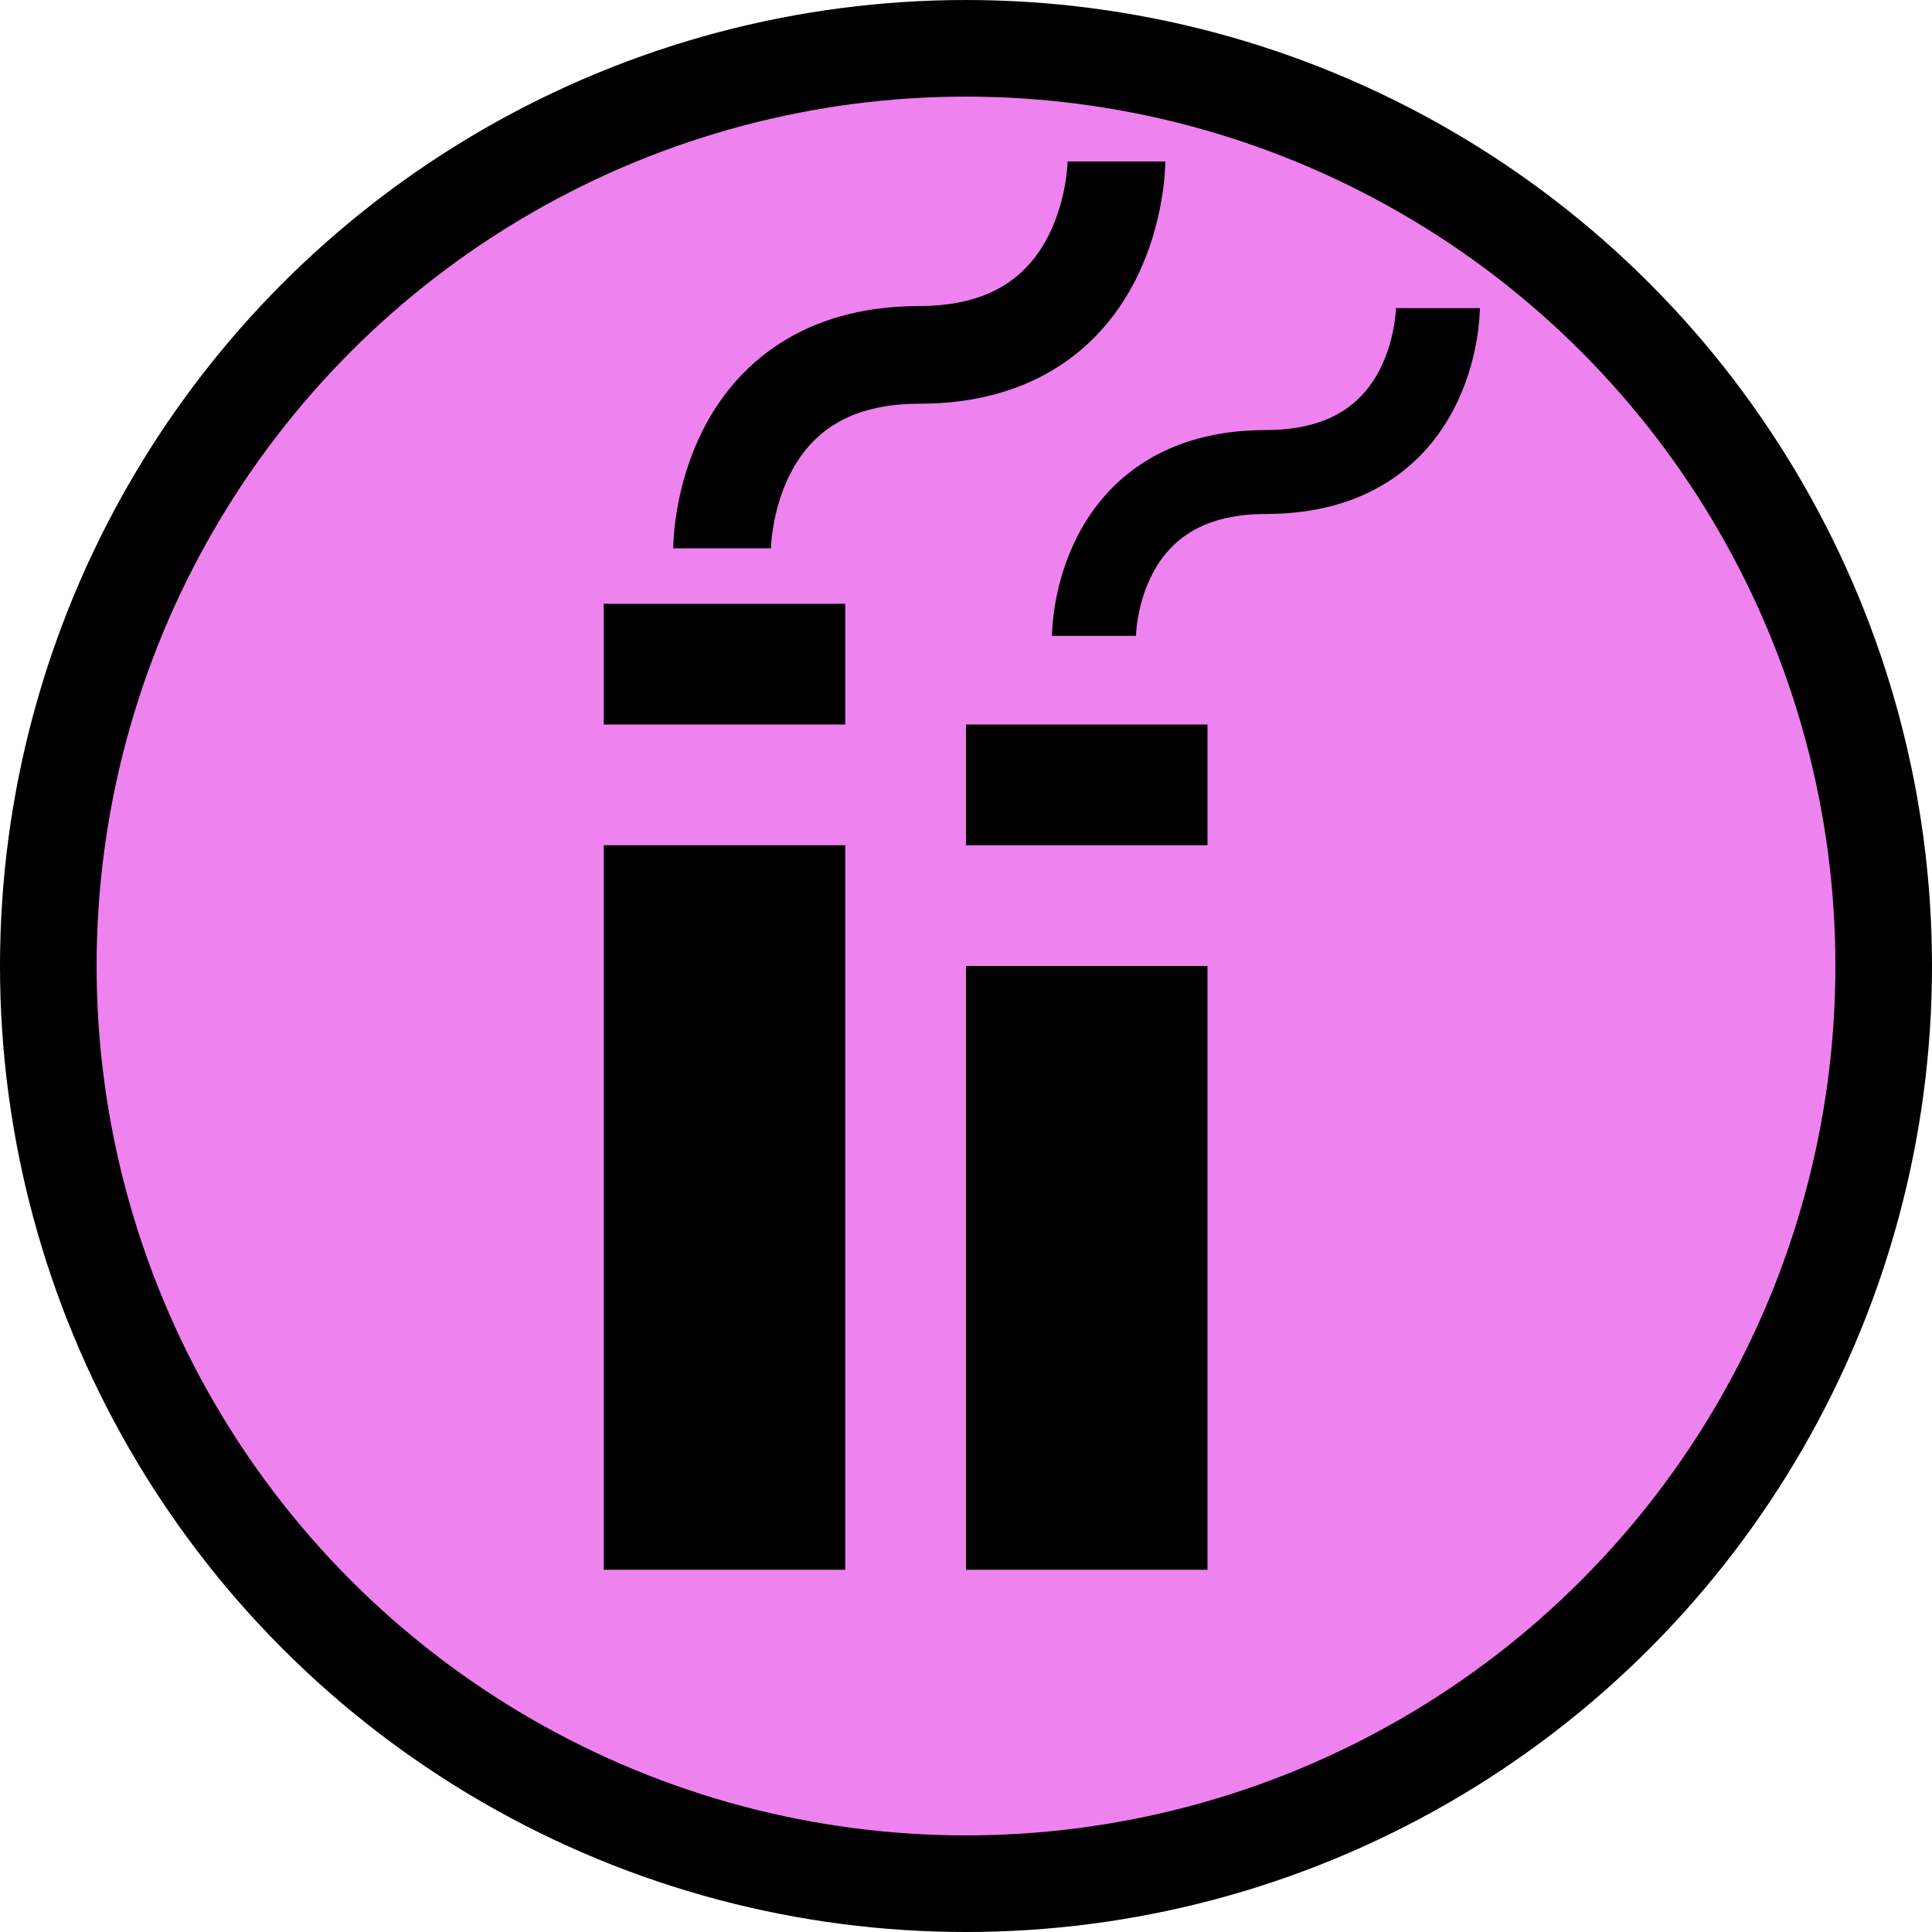 <svg xmlns="http://www.w3.org/2000/svg" viewBox="0 0 16 16" xmlns:xlink="http://www.w3.org/1999/xlink"><ellipse fill="#ee82ee" cx="8" cy="8" rx="7.6" ry="7.6" stroke="#000" stroke-width=".8"/><path d="m5 7h2v6h-2z"/><path fill="none" stroke="#000" stroke-width=".809" d="m5.98 4.541c0 0 0-1.602 1.633-1.602 1.633 0 1.633-1.602 1.633-1.602"/><path d="m8 8h2v5h-2z"/><path id="a" d="m5 5h2v1h-2z"/><use x="3" y="1" xlink:href="#a"/><path fill="none" stroke="#000" stroke-width=".695" d="m9.06 5.266c0 0 0-1.357 1.424-1.357 1.424 0 1.424-1.357 1.424-1.357"/></svg>
